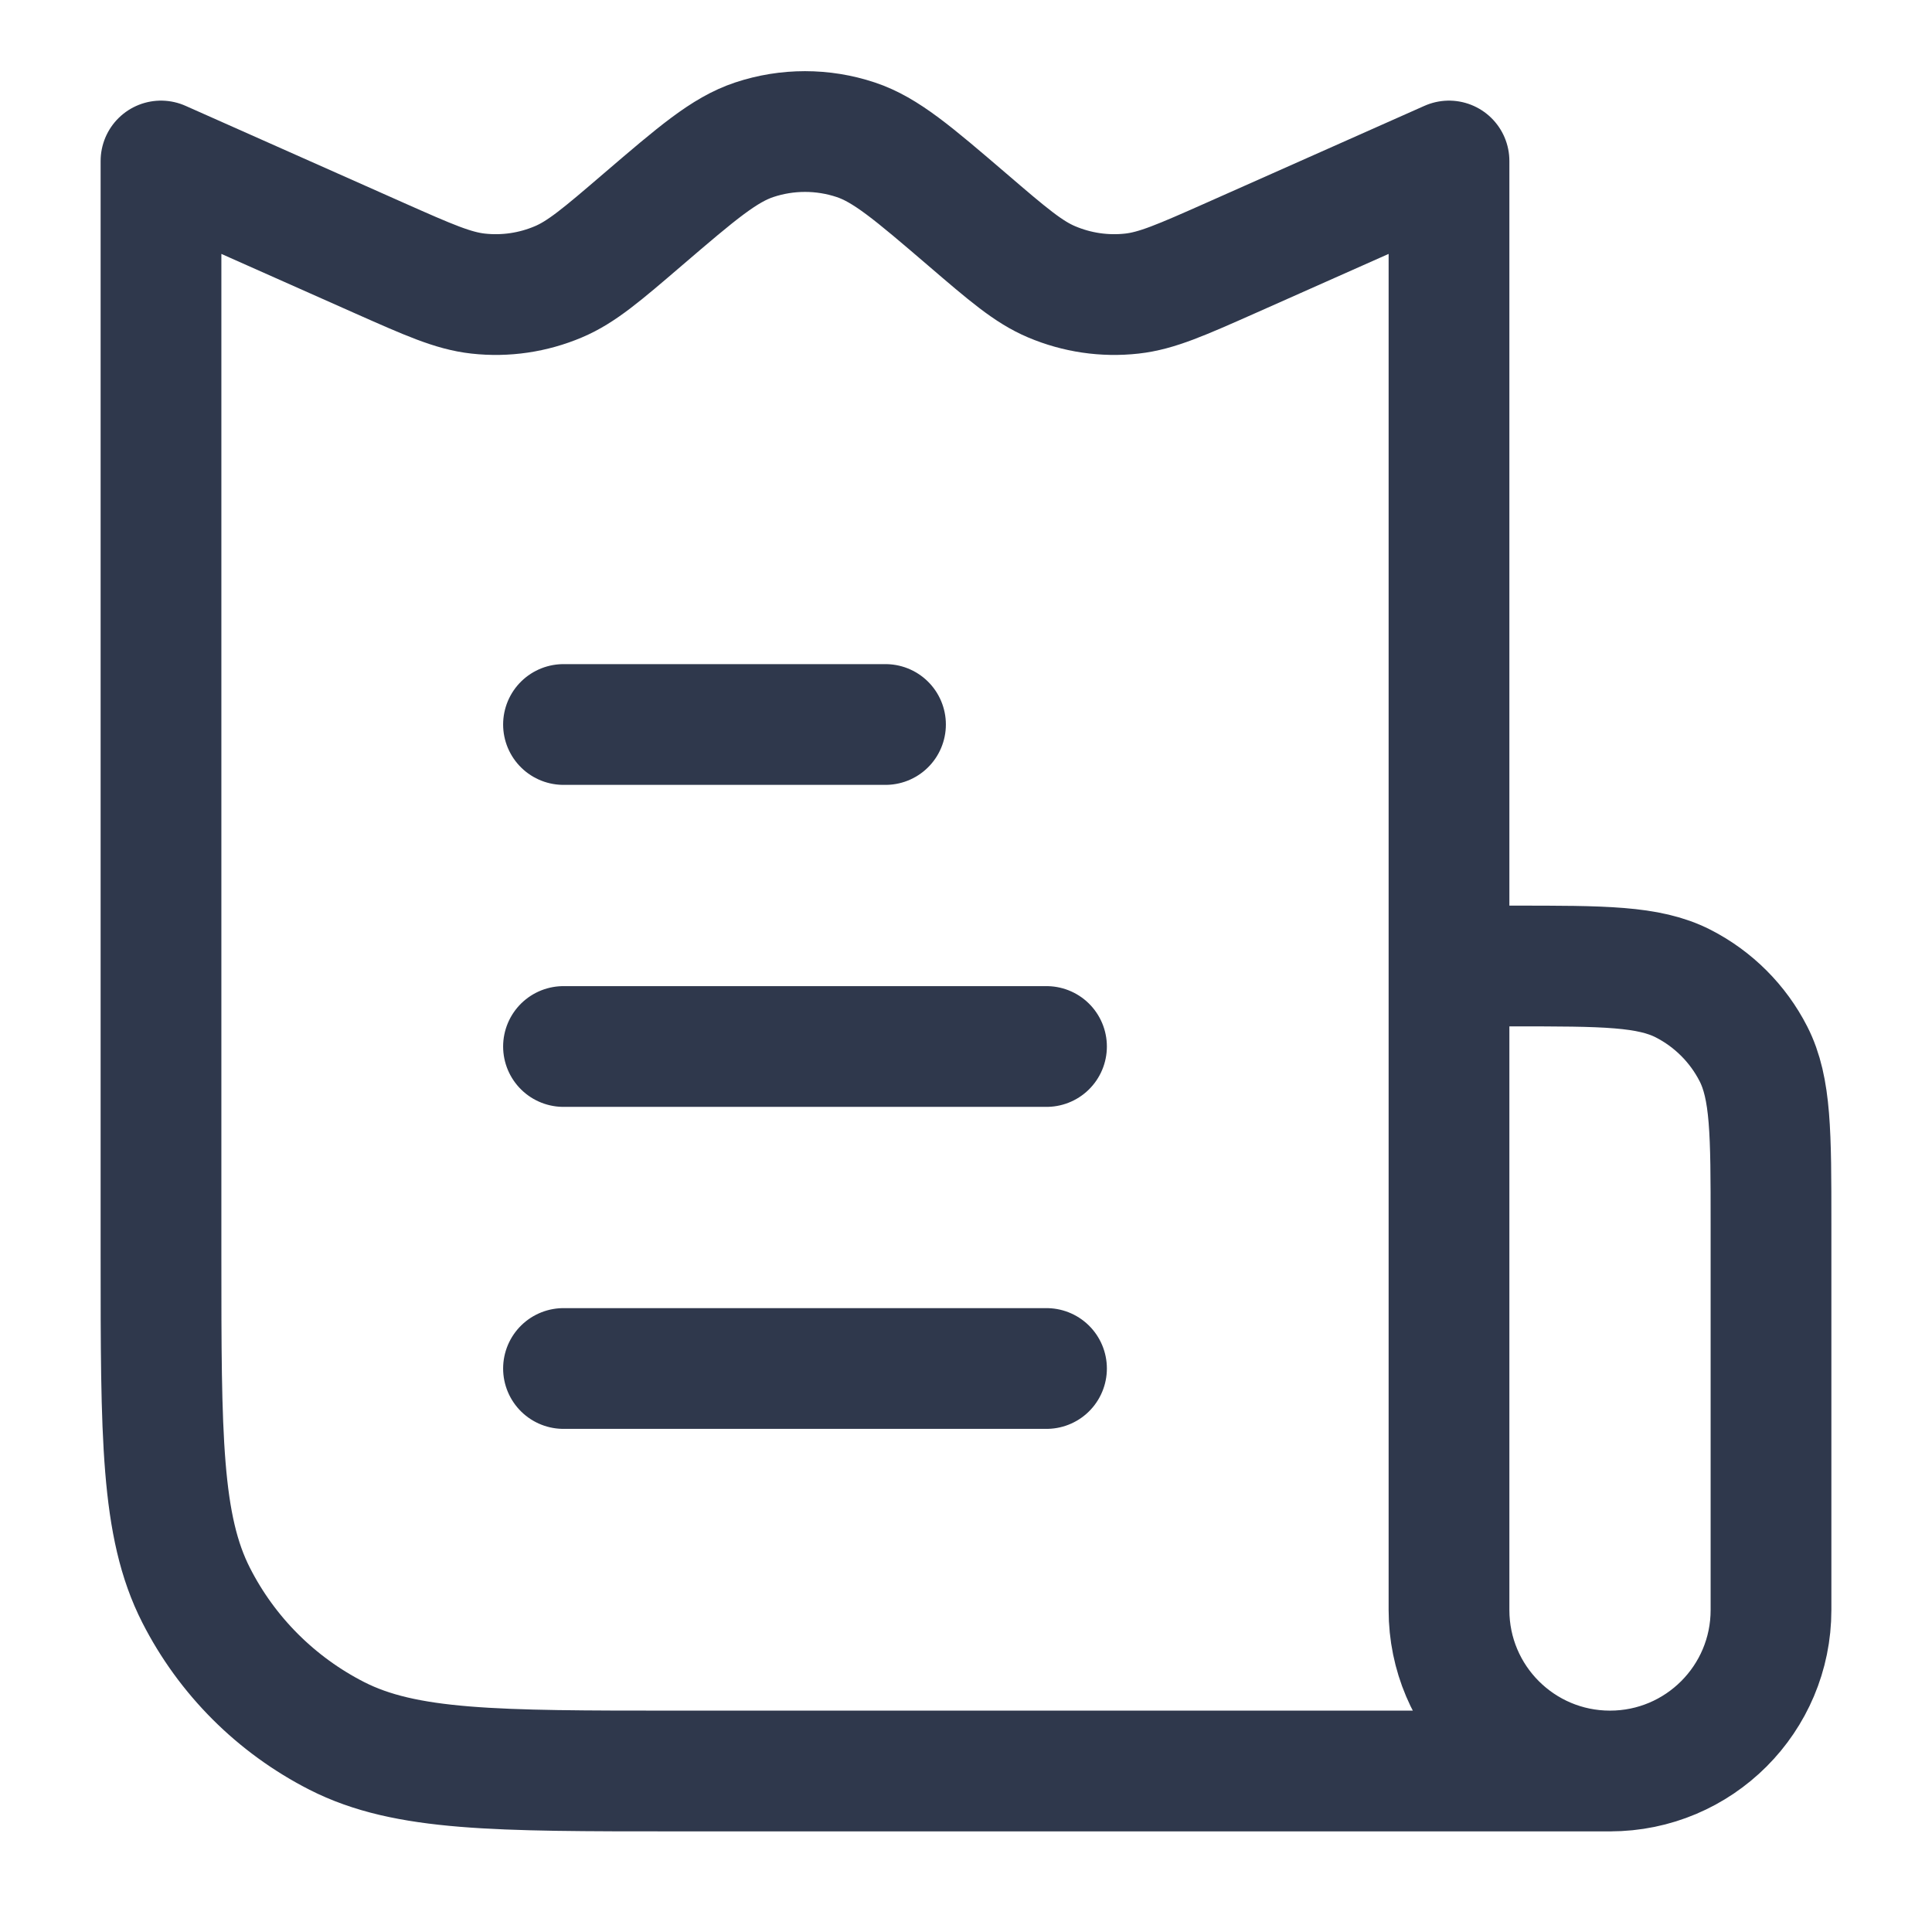<svg width="24" height="24" viewBox="0 0 24 24" fill="none" xmlns="http://www.w3.org/2000/svg">
<path d="M18 12V2L15.287 3.206C14.676 3.477 14.37 3.613 14.061 3.647C13.721 3.685 13.378 3.634 13.064 3.501C12.777 3.38 12.523 3.163 12.015 2.727V2.727C11.34 2.149 11.003 1.86 10.63 1.736C10.221 1.6 9.779 1.6 9.37 1.736C8.997 1.86 8.66 2.149 7.985 2.727V2.727C7.477 3.163 7.223 3.38 6.936 3.501C6.622 3.634 6.279 3.685 5.939 3.647C5.63 3.613 5.324 3.477 4.713 3.206L2 2V15.6C2 17.84 2 18.96 2.436 19.816C2.819 20.569 3.431 21.18 4.184 21.564C5.04 22 6.16 22 8.4 22H20M18 12H18.8C19.92 12 20.48 12 20.908 12.218C21.284 12.41 21.59 12.716 21.782 13.092C22 13.52 22 14.08 22 15.2V20C22 21.105 21.105 22 20 22V22C18.895 22 18 21.105 18 20V12ZM7 17H13M7 9H11M7 13H13" stroke="#2F384C" stroke-width="1.5" stroke-linecap="round" stroke-linejoin="round"/>
</svg>
